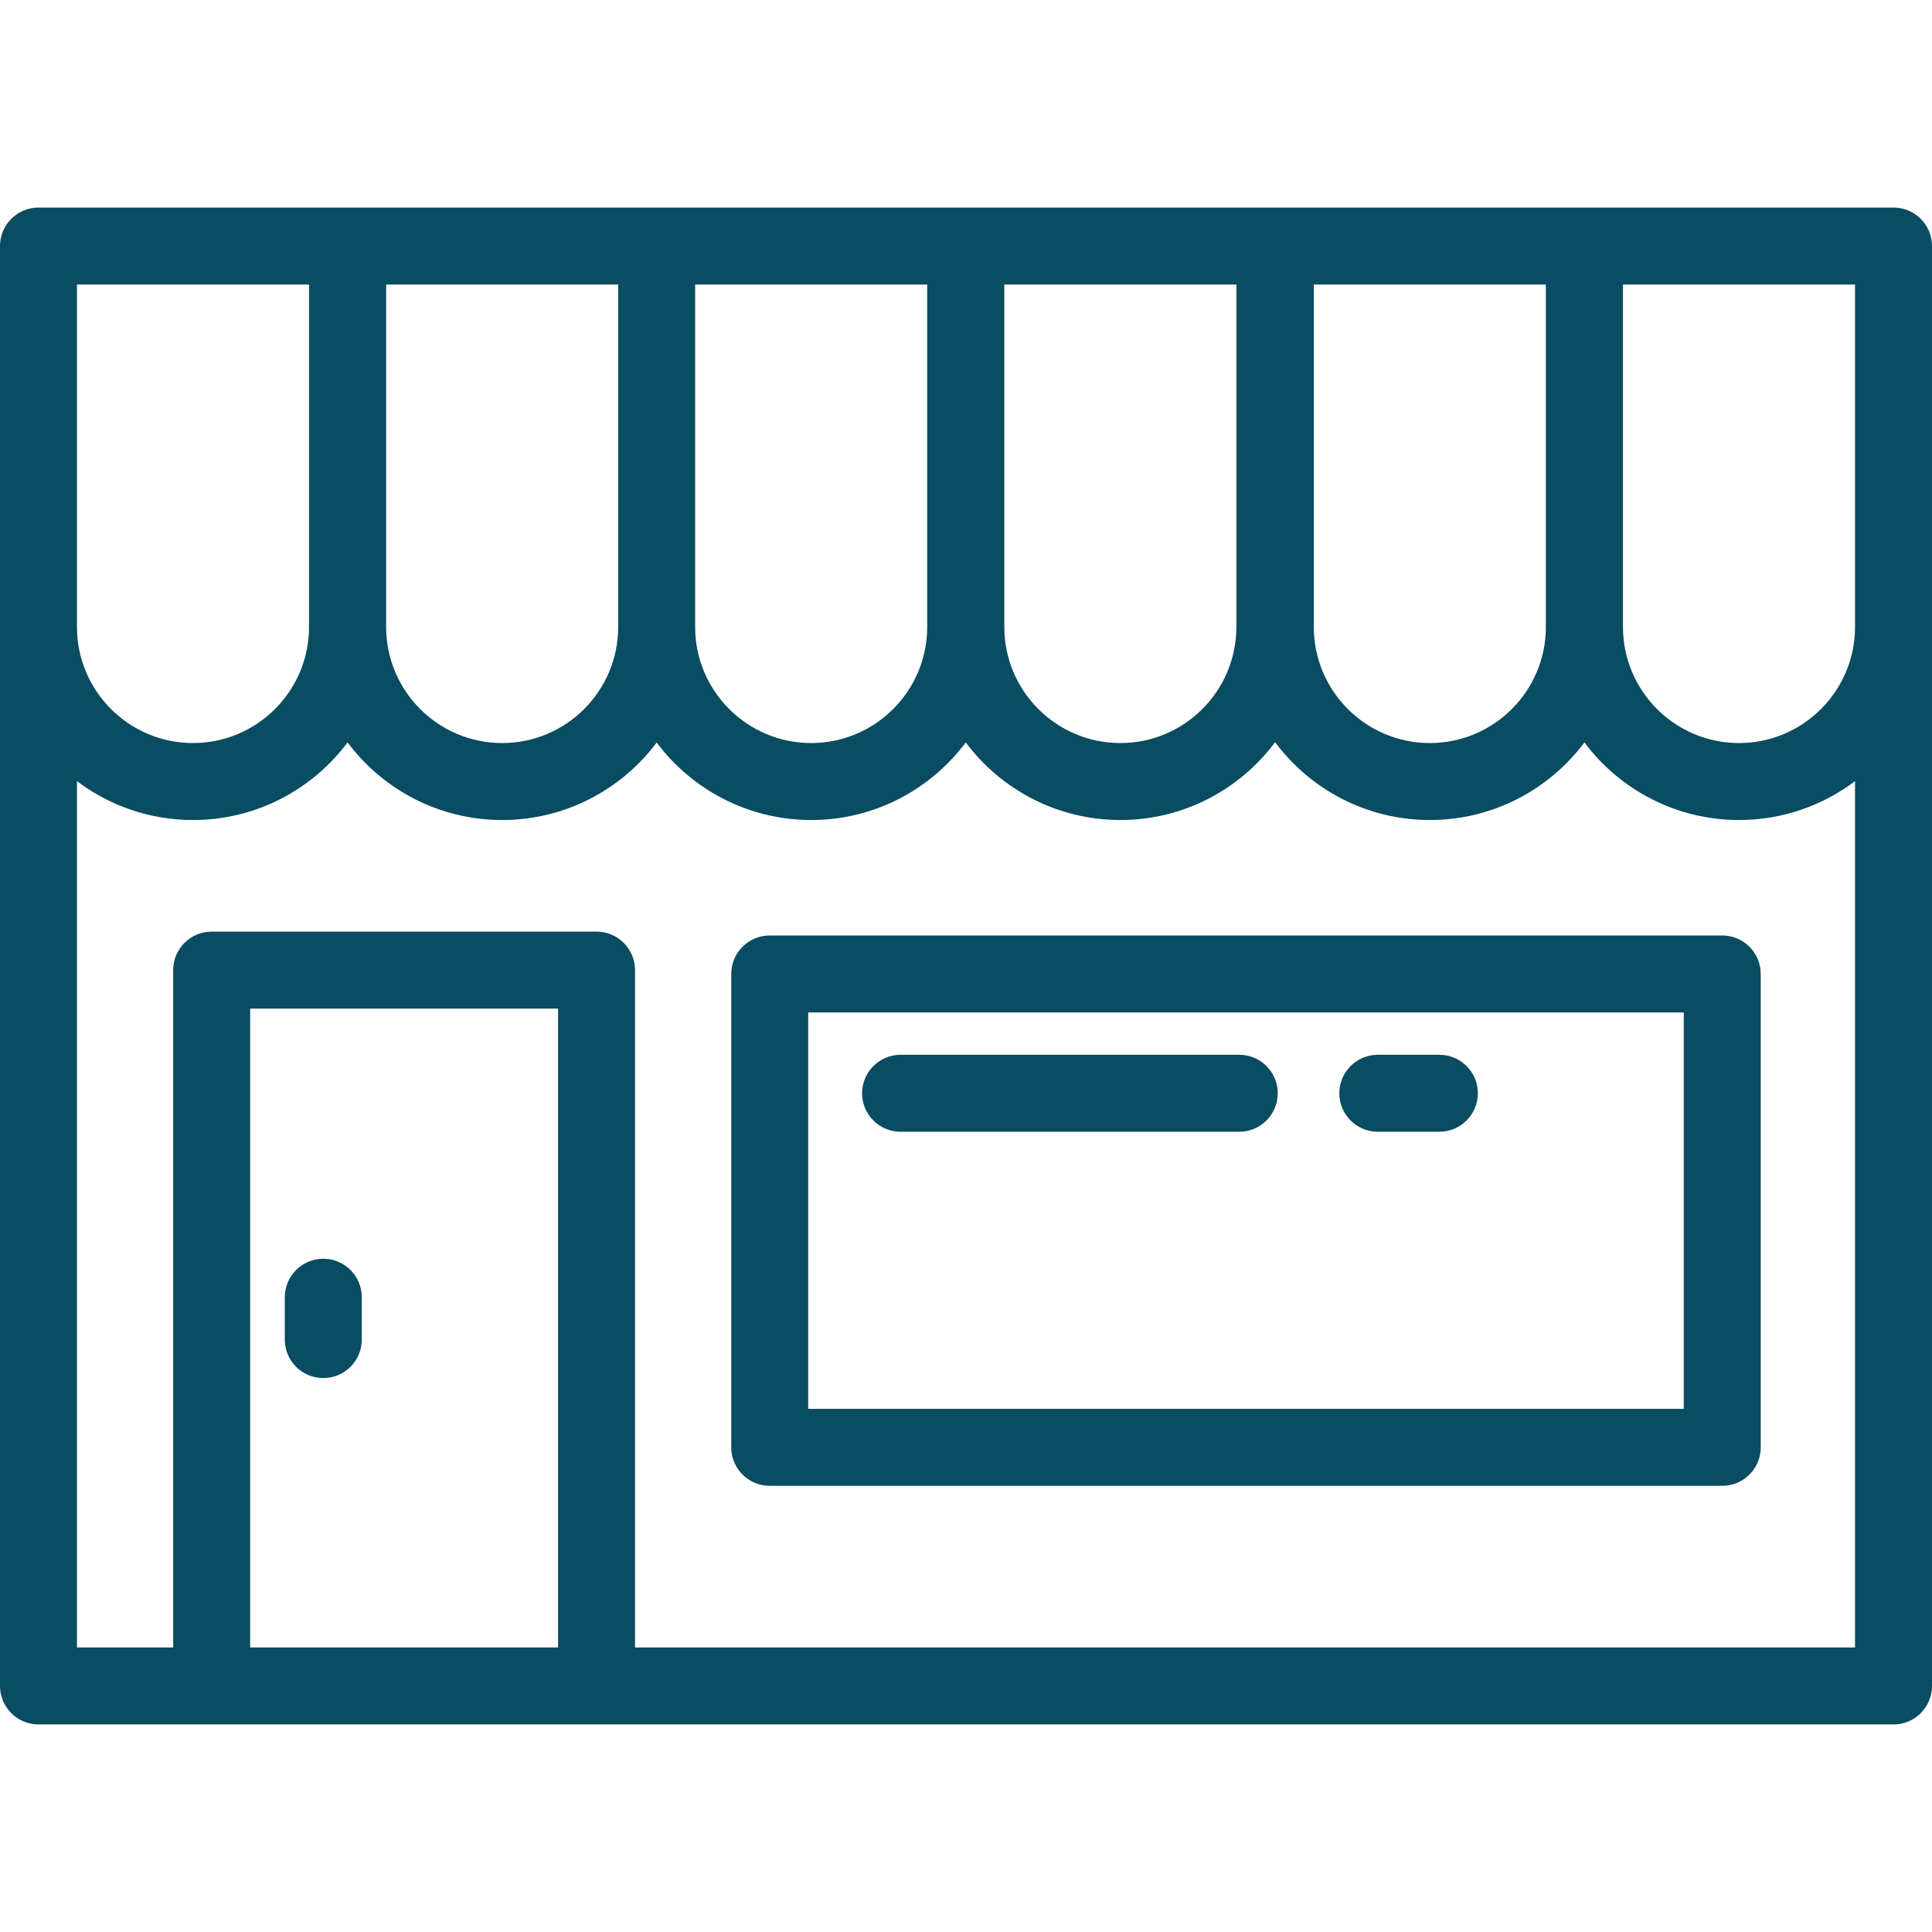 <?xml version="1.0" encoding="iso-8859-1"?>
<!-- Generator: Adobe Illustrator 19.0.0, SVG Export Plug-In . SVG Version: 6.00 Build 0)  -->
<svg version="1.1" id="Layer_1" xmlns="http://www.w3.org/2000/svg" xmlns:xlink="http://www.w3.org/1999/xlink" x="0px" y="0px"
	 viewBox="0 0 512 512" style="enable-background:new 0 0 512 512;" xml:space="preserve">
<g>
	<g>
		<path style="fill:#0a4c61;" d="M456.414,247.911h-252.43c-5.633,0-10.199,4.566-10.199,10.199v125.45c0,5.633,4.566,10.199,10.199,10.199h252.43
			c5.633,0,10.199-4.566,10.199-10.199V258.11C466.614,252.477,462.047,247.911,456.414,247.911z M446.215,373.361H214.183V268.309
			h232.032V373.361z"/>
	</g>
</g>
<g>
	<g>
		<path style="fill:#0a4c61;" d="M381.45,279.529h-16.319c-5.633,0-10.199,4.566-10.199,10.199c0,5.633,4.566,10.199,10.199,10.199h16.319
			c5.633,0,10.199-4.566,10.199-10.199C391.649,284.095,387.083,279.529,381.45,279.529z"/>
	</g>
</g>
<g>
	<g>
		<path style="fill:#0a4c61;" d="M328.414,279.529h-89.753c-5.633,0-10.199,4.566-10.199,10.199c0,5.633,4.566,10.199,10.199,10.199h89.753
			c5.633,0,10.199-4.566,10.199-10.199C338.614,284.095,334.047,279.529,328.414,279.529z"/>
	</g>
</g>
<g>
	<g>
		<path style="fill:#0a4c61;" d="M85.673,333.584c-5.633,0-10.199,4.566-10.199,10.199v11.219c0,5.633,4.566,10.199,10.199,10.199
			c5.633,0,10.199-4.566,10.199-10.199v-11.219C95.872,338.151,91.306,333.584,85.673,333.584z"/>
	</g>
</g>
<g>
	<g>
		<path style="fill:#0a4c61;" d="M501.801,55.005H10.199C4.566,55.005,0,59.572,0,65.205v381.591c0,5.633,4.566,10.199,10.199,10.199h491.602
			c5.633,0,10.199-4.566,10.199-10.199V65.205C512,59.572,507.434,55.005,501.801,55.005z M430.109,75.404h61.493v89.894v0.871
			c0,16.954-13.792,30.747-30.747,30.747s-30.747-13.792-30.747-30.747V75.404z M348.175,75.404h61.493v90.765
			c0,16.954-13.792,30.747-30.747,30.747c-16.953,0-30.747-13.792-30.747-30.747V75.404z M266.156,75.404h61.493v90.765
			c0,16.954-13.792,30.747-30.747,30.747s-30.747-13.792-30.747-30.747V75.404z M184.223,75.404h61.493v90.765
			c0,16.954-13.792,30.747-30.747,30.747c-16.954,0-30.747-13.792-30.747-30.747V75.404z M102.332,75.404h61.493v90.765
			c0,16.954-13.792,30.747-30.747,30.747c-16.953,0-30.747-13.792-30.747-30.747V75.404z M20.398,165.297V75.404h61.493v90.765
			c0,16.954-13.792,30.747-30.747,30.747c-16.954,0-30.746-13.793-30.746-30.747V165.297z M147.888,436.596H66.295V267.289h81.594
			V436.596z M491.603,436.596H168.287V257.09c0-5.633-4.566-10.199-10.199-10.199H56.096c-5.633,0-10.199,4.566-10.199,10.199
			v179.506H20.398V207.009c8.564,6.464,19.214,10.304,30.746,10.304c16.742,0,31.631-8.086,40.967-20.559
			c9.335,12.473,24.225,20.559,40.967,20.559c16.73,0,31.608-8.075,40.946-20.531c9.337,12.456,24.216,20.531,40.946,20.531
			c16.742,0,31.631-8.086,40.967-20.559c9.335,12.473,24.225,20.559,40.967,20.559c16.769,0,31.677-8.112,41.009-20.618
			c9.333,12.505,24.241,20.618,41.009,20.618c16.742,0,31.631-8.086,40.966-20.559c9.335,12.472,24.225,20.559,40.967,20.559
			c11.532,0,22.182-3.84,30.747-10.304V436.596z"/>
	</g>
</g>
<g>
</g>
<g>
</g>
<g>
</g>
<g>
</g>
<g>
</g>
<g>
</g>
<g>
</g>
<g>
</g>
<g>
</g>
<g>
</g>
<g>
</g>
<g>
</g>
<g>
</g>
<g>
</g>
<g>
</g>
</svg>
